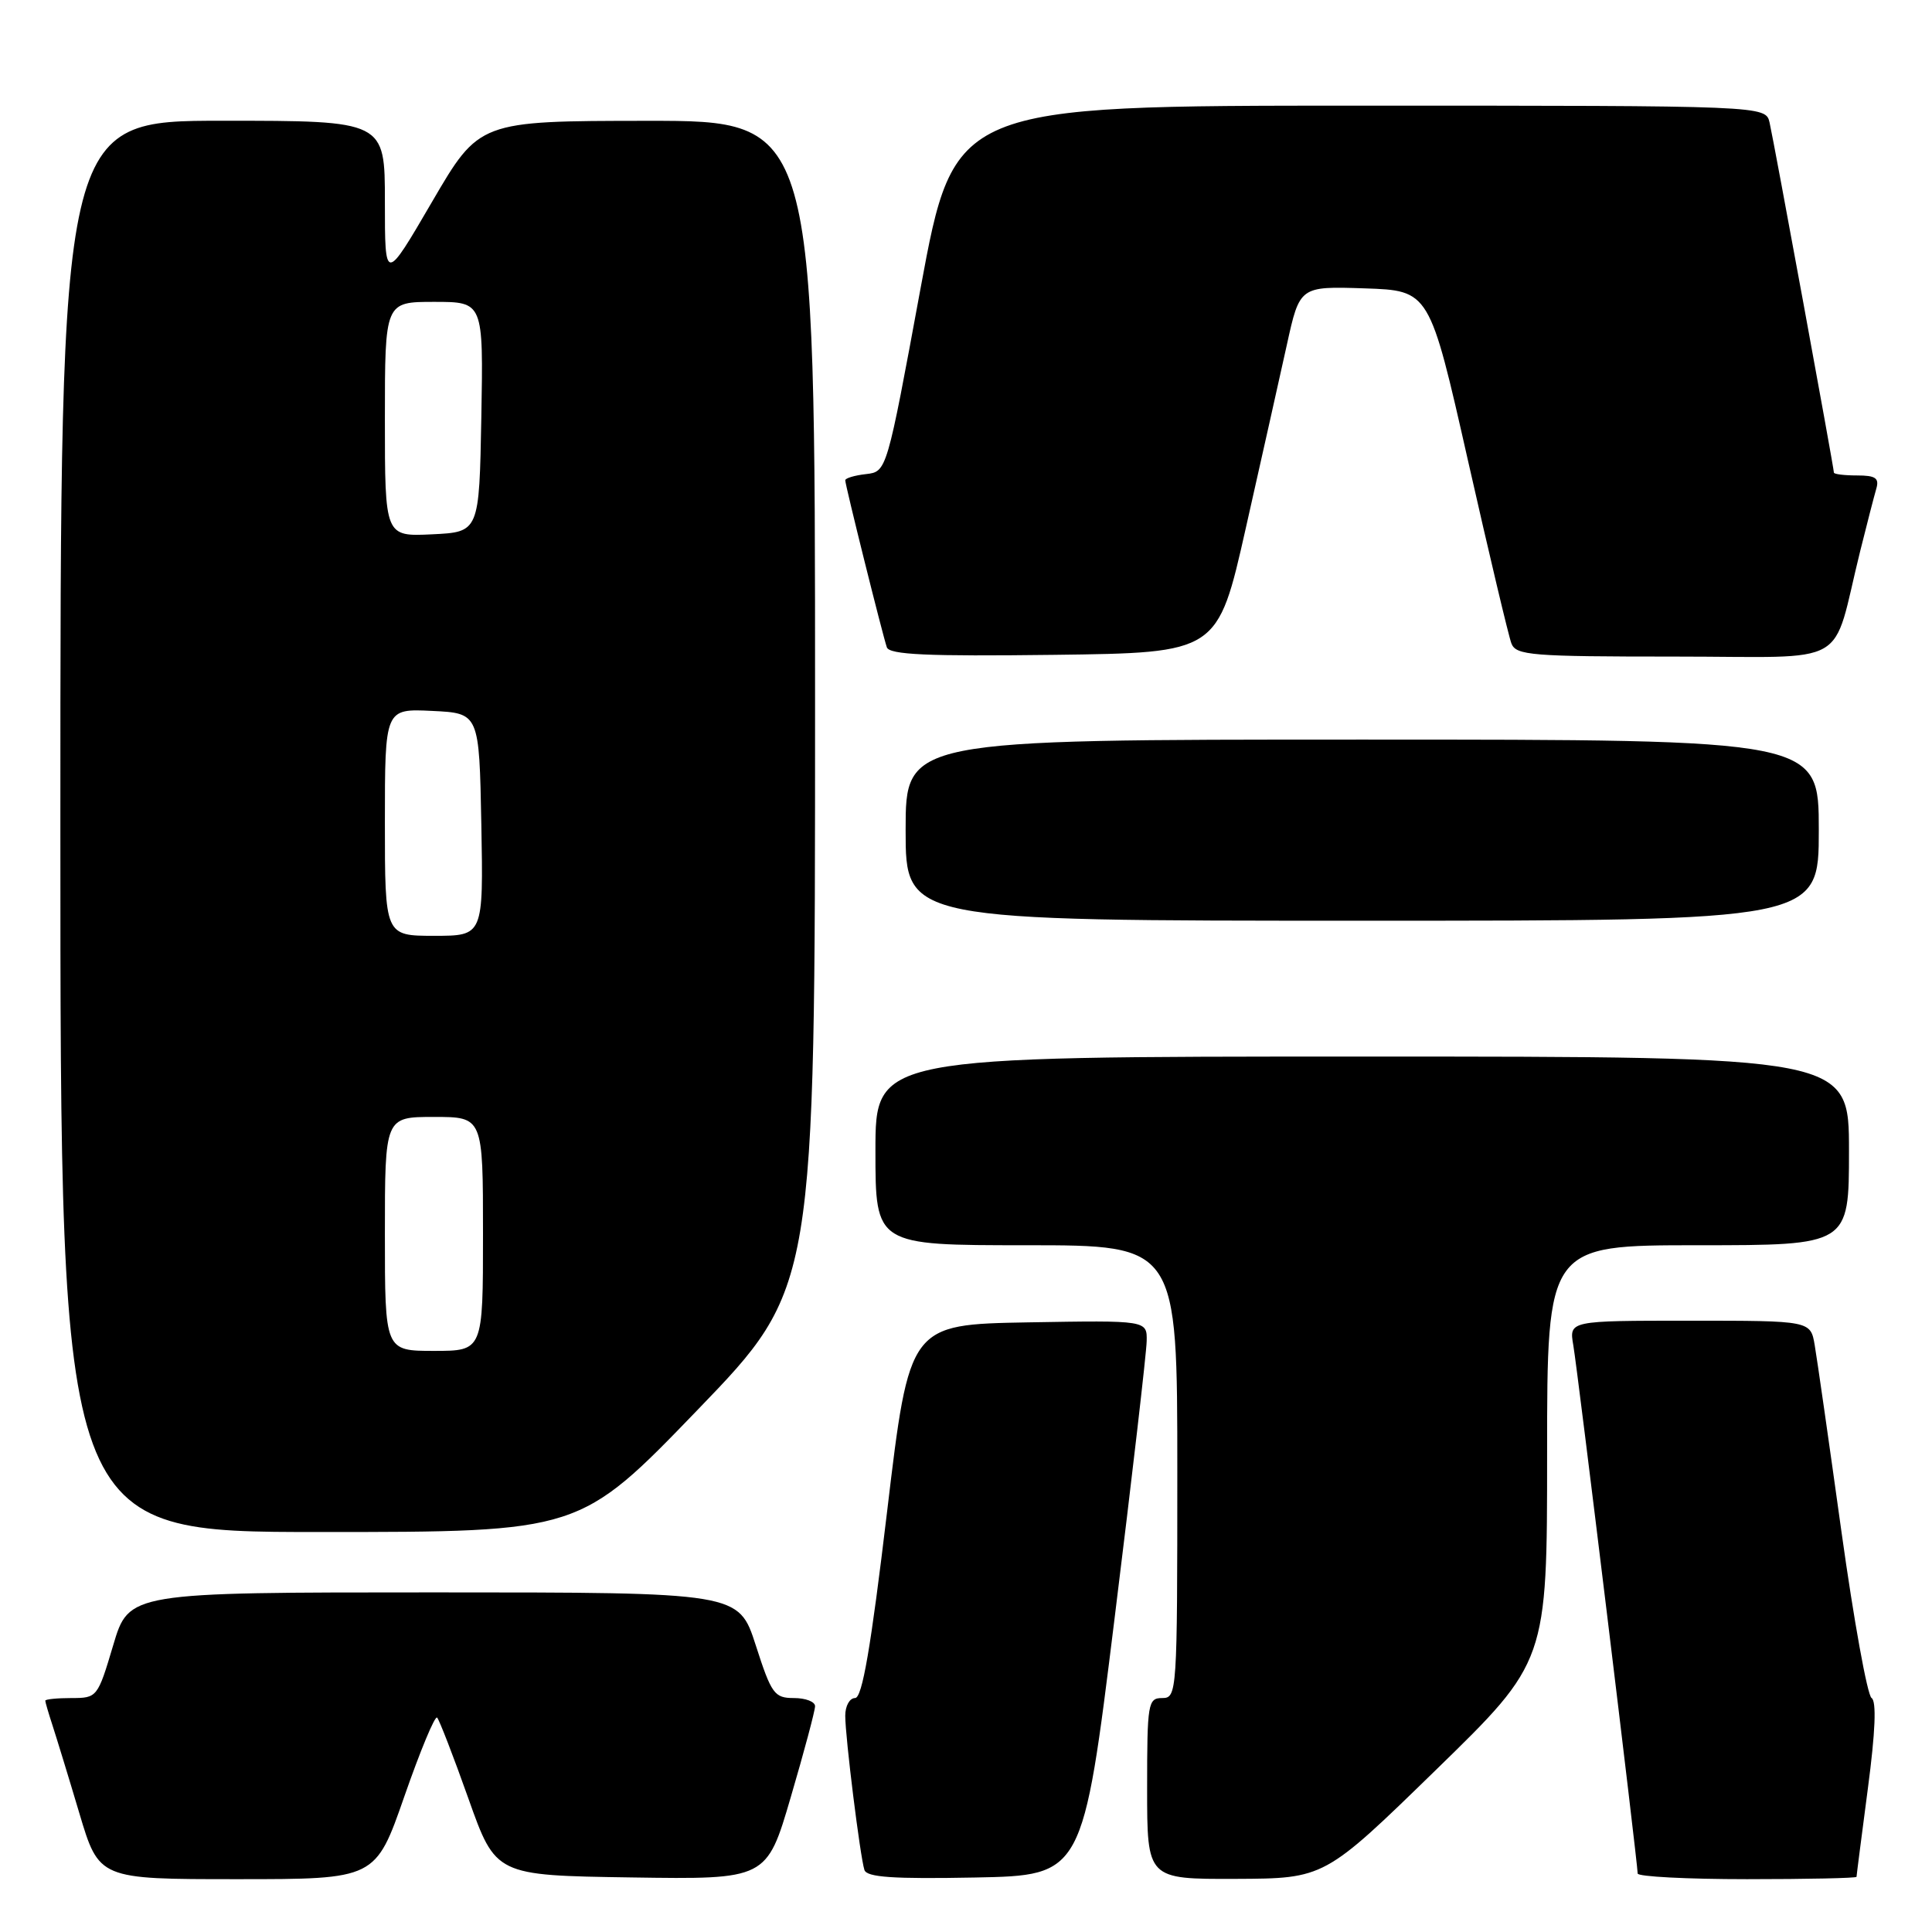 <?xml version="1.0" encoding="UTF-8" standalone="no"?>
<!DOCTYPE svg PUBLIC "-//W3C//DTD SVG 1.1//EN" "http://www.w3.org/Graphics/SVG/1.1/DTD/svg11.dtd" >
<svg xmlns="http://www.w3.org/2000/svg" xmlns:xlink="http://www.w3.org/1999/xlink" version="1.1" viewBox="0 0 256 256">
 <g >
 <path fill="currentColor"
d=" M 53.58 238.03 C 55.68 232.00 57.63 227.30 57.92 227.59 C 58.20 227.87 60.07 232.69 62.06 238.30 C 65.68 248.50 65.68 248.50 83.63 248.77 C 101.59 249.04 101.59 249.04 104.79 238.10 C 106.56 232.08 108.00 226.67 108.00 226.08 C 108.00 225.48 106.74 225.00 105.20 225.00 C 102.61 225.00 102.22 224.47 100.14 218.00 C 97.88 211.00 97.88 211.00 57.48 211.00 C 17.08 211.00 17.08 211.00 15.00 218.00 C 12.94 224.92 12.87 225.00 9.46 225.00 C 7.56 225.00 6.00 225.16 6.00 225.35 C 6.00 225.54 6.43 227.01 6.95 228.60 C 7.47 230.20 9.08 235.44 10.51 240.25 C 13.12 249.00 13.12 249.00 31.44 249.00 C 49.76 249.00 49.76 249.00 53.58 238.03 Z  M 147.68 214.50 C 150.00 195.80 151.91 179.25 151.94 177.72 C 152.00 174.95 152.00 174.95 136.25 175.22 C 120.50 175.50 120.50 175.50 117.55 200.25 C 115.39 218.36 114.25 225.00 113.30 225.00 C 112.58 225.00 112.00 226.05 112.00 227.34 C 112.00 230.20 113.97 246.00 114.54 247.78 C 114.86 248.75 118.33 248.99 129.22 248.78 C 143.48 248.50 143.48 248.50 147.68 214.50 Z  M 190.25 234.54 C 205.00 220.18 205.00 220.18 205.00 192.59 C 205.00 165.00 205.00 165.00 225.00 165.00 C 245.00 165.00 245.00 165.00 245.00 152.50 C 245.00 140.00 245.00 140.00 180.50 140.00 C 116.00 140.00 116.00 140.00 116.00 152.50 C 116.00 165.00 116.00 165.00 136.00 165.00 C 156.00 165.00 156.00 165.00 156.00 195.00 C 156.00 224.33 155.96 225.00 154.00 225.00 C 152.11 225.00 152.00 225.67 152.00 237.00 C 152.00 249.00 152.00 249.00 163.75 248.96 C 175.50 248.91 175.50 248.91 190.25 234.54 Z  M 246.00 248.69 C 246.00 248.51 246.68 243.25 247.50 237.00 C 248.50 229.45 248.66 225.41 247.99 224.99 C 247.44 224.65 245.64 214.72 244.00 202.94 C 242.36 191.15 240.77 180.04 240.46 178.25 C 239.91 175.00 239.91 175.00 223.91 175.00 C 207.91 175.00 207.91 175.00 208.47 178.25 C 209.04 181.50 216.99 246.84 217.00 248.25 C 217.00 248.66 223.53 249.00 231.50 249.00 C 239.47 249.00 246.00 248.86 246.00 248.69 Z  M 92.41 186.84 C 108.00 170.68 108.00 170.68 108.00 93.34 C 108.00 16.00 108.00 16.00 85.75 16.01 C 63.50 16.03 63.50 16.03 57.25 26.74 C 51.00 37.46 51.00 37.46 51.00 26.73 C 51.00 16.00 51.00 16.00 29.50 16.00 C 8.00 16.00 8.00 16.00 8.00 109.50 C 8.00 203.00 8.00 203.00 42.41 203.00 C 76.82 203.00 76.82 203.00 92.41 186.84 Z  M 241.00 110.00 C 241.00 98.00 241.00 98.00 180.50 98.00 C 120.00 98.00 120.00 98.00 120.00 110.00 C 120.00 122.00 120.00 122.00 180.50 122.00 C 241.00 122.00 241.00 122.00 241.00 110.00 Z  M 165.07 70.00 C 167.12 60.92 169.56 50.00 170.51 45.71 C 172.22 37.93 172.22 37.93 180.82 38.21 C 189.42 38.50 189.42 38.50 194.51 61.01 C 197.31 73.38 199.90 84.30 200.27 85.26 C 200.88 86.84 202.89 87.00 221.93 87.00 C 245.66 87.00 242.58 88.75 246.49 73.00 C 247.38 69.42 248.34 65.71 248.62 64.75 C 249.03 63.35 248.52 63.00 246.07 63.00 C 244.38 63.00 243.00 62.83 243.00 62.62 C 243.00 62.00 235.04 18.69 234.48 16.25 C 233.96 14.00 233.96 14.00 180.20 14.00 C 126.45 14.00 126.45 14.00 121.97 38.25 C 117.50 62.50 117.50 62.50 114.75 62.82 C 113.24 62.99 112.00 63.36 112.00 63.64 C 112.00 64.29 116.94 84.10 117.51 85.77 C 117.85 86.75 122.82 86.98 139.65 86.77 C 161.35 86.50 161.35 86.50 165.07 70.00 Z  M 51.00 163.50 C 51.00 148.00 51.00 148.00 57.50 148.00 C 64.00 148.00 64.00 148.00 64.00 163.50 C 64.00 179.00 64.00 179.00 57.50 179.00 C 51.00 179.00 51.00 179.00 51.00 163.50 Z  M 51.00 108.95 C 51.00 93.90 51.00 93.90 57.25 94.20 C 63.50 94.50 63.50 94.50 63.78 109.25 C 64.05 124.00 64.05 124.00 57.53 124.00 C 51.00 124.00 51.00 124.00 51.00 108.95 Z  M 51.00 55.55 C 51.00 40.00 51.00 40.00 57.53 40.00 C 64.05 40.00 64.05 40.00 63.78 55.25 C 63.50 70.50 63.50 70.50 57.25 70.80 C 51.00 71.10 51.00 71.10 51.00 55.55 Z "/>
</g>
</svg>